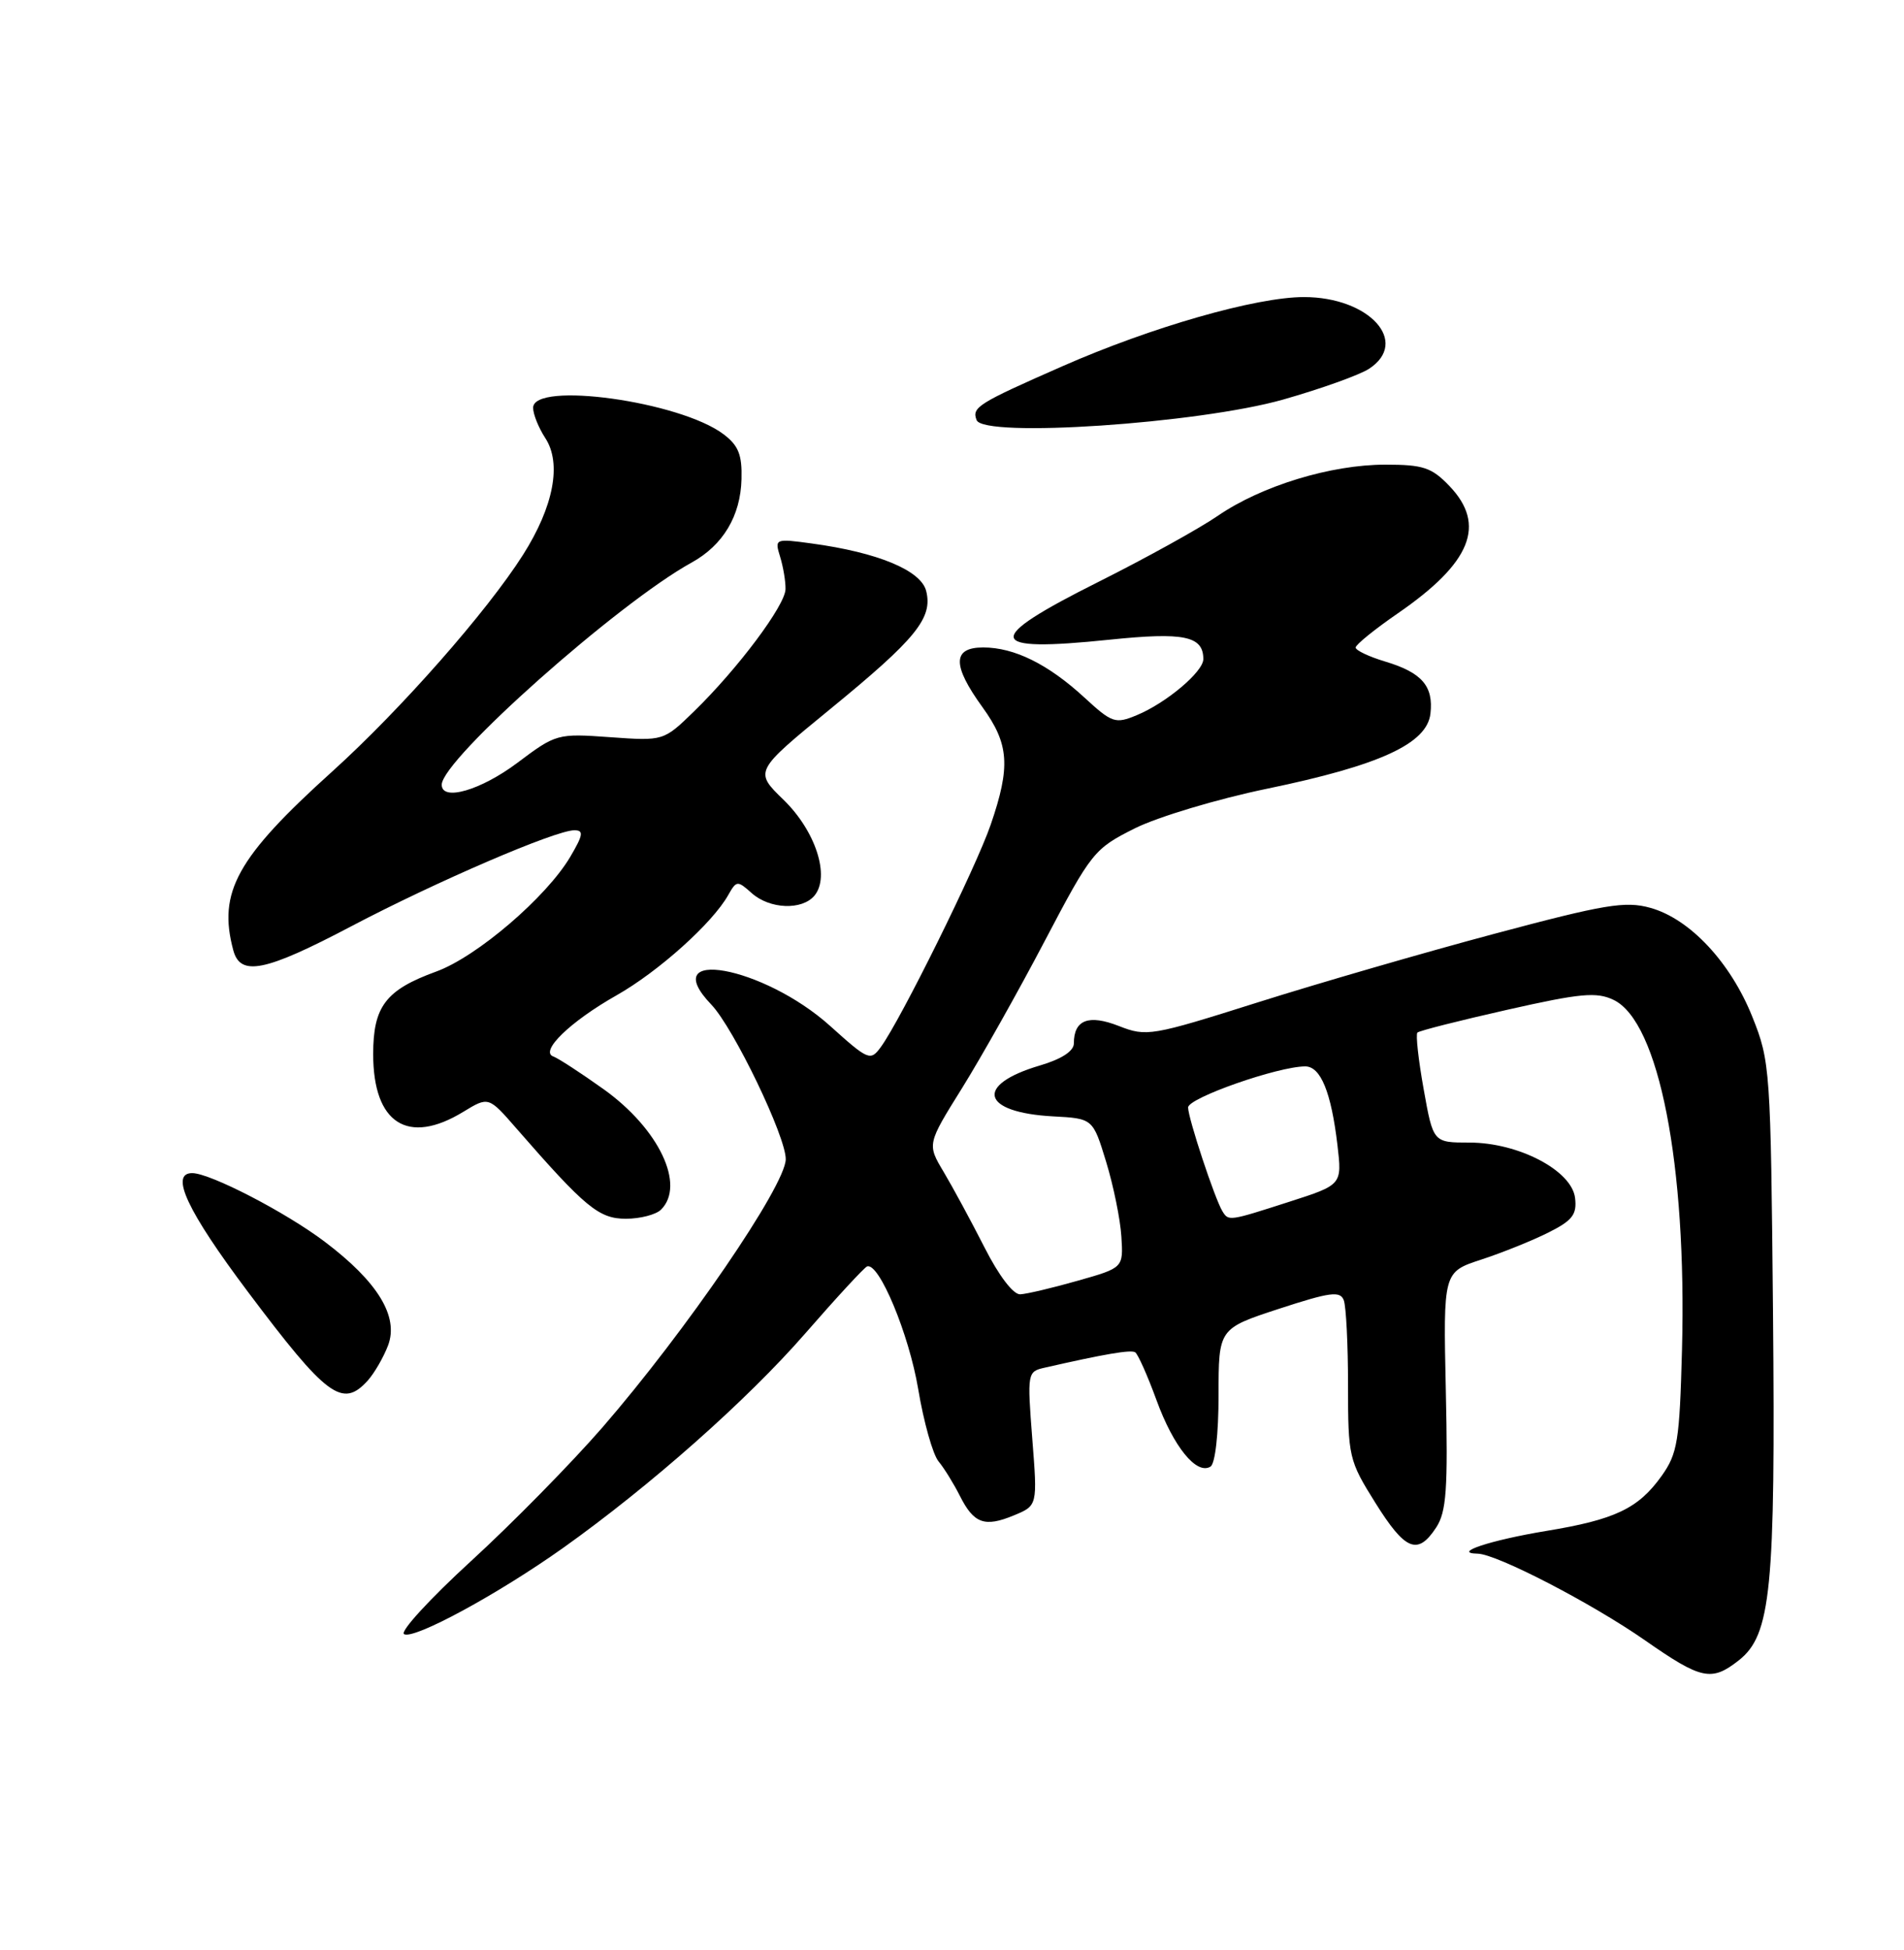 <?xml version="1.0" encoding="UTF-8" standalone="no"?>
<!DOCTYPE svg PUBLIC "-//W3C//DTD SVG 1.1//EN" "http://www.w3.org/Graphics/SVG/1.1/DTD/svg11.dtd" >
<svg xmlns="http://www.w3.org/2000/svg" xmlns:xlink="http://www.w3.org/1999/xlink" version="1.1" viewBox="0 0 250 256">
 <g >
 <path fill="currentColor"
d=" M 228.30 217.98 C 232.55 214.64 233.13 208.71 232.80 172.35 C 232.50 140.37 232.43 139.34 230.09 133.50 C 227.23 126.34 221.87 120.61 216.68 119.18 C 213.41 118.27 210.70 118.72 196.22 122.59 C 187.04 125.04 173.04 129.10 165.10 131.61 C 151.19 136.01 150.54 136.12 146.92 134.70 C 142.94 133.14 141.00 133.88 141.00 136.98 C 141.00 137.99 139.39 139.04 136.54 139.88 C 127.90 142.43 128.84 146.05 138.27 146.56 C 143.50 146.84 143.50 146.84 145.24 152.53 C 146.20 155.67 147.10 160.08 147.24 162.34 C 147.50 166.44 147.50 166.44 141.50 168.14 C 138.20 169.08 134.81 169.88 133.96 169.92 C 133.05 169.97 131.15 167.48 129.26 163.75 C 127.51 160.31 125.10 155.86 123.91 153.86 C 121.73 150.21 121.73 150.21 126.32 142.85 C 128.84 138.80 133.74 130.09 137.20 123.49 C 143.31 111.86 143.67 111.42 149.00 108.75 C 152.03 107.24 159.85 104.89 166.39 103.54 C 181.18 100.48 187.37 97.63 187.82 93.69 C 188.24 90.07 186.69 88.29 181.88 86.85 C 179.75 86.21 178.00 85.38 178.00 85.01 C 178.00 84.64 180.49 82.62 183.54 80.52 C 193.18 73.88 195.19 68.90 190.31 63.80 C 187.98 61.37 186.87 61.00 181.90 61.00 C 174.74 61.00 165.64 63.78 159.90 67.72 C 157.48 69.38 150.44 73.28 144.25 76.38 C 128.99 84.02 129.31 85.68 145.69 83.98 C 155.46 82.97 158.00 83.49 158.00 86.53 C 158.00 88.19 153.13 92.29 149.26 93.89 C 146.44 95.06 146.02 94.92 142.38 91.57 C 137.62 87.19 133.18 85.00 129.10 85.00 C 125.04 85.00 125.01 87.33 129.00 92.84 C 132.50 97.68 132.71 100.62 130.08 108.27 C 128.14 113.92 118.27 133.88 115.66 137.45 C 114.29 139.32 114.03 139.22 109.00 134.69 C 100.22 126.80 86.09 124.26 93.40 131.89 C 96.34 134.97 103.24 149.31 103.17 152.21 C 103.09 155.73 90.02 174.81 79.07 187.43 C 74.98 192.13 67.23 200.02 61.84 204.95 C 56.46 209.88 52.50 214.19 53.05 214.53 C 54.30 215.30 65.37 209.30 73.93 203.22 C 85.38 195.07 98.08 183.83 105.72 175.07 C 109.83 170.35 113.49 166.39 113.85 166.26 C 115.41 165.68 119.35 175.15 120.56 182.35 C 121.28 186.67 122.48 190.94 123.23 191.85 C 123.98 192.76 125.23 194.79 126.03 196.37 C 127.86 200.02 129.28 200.54 133.13 198.94 C 136.23 197.66 136.23 197.66 135.54 188.87 C 134.87 180.23 134.90 180.06 137.18 179.55 C 145.03 177.76 148.47 177.17 149.05 177.53 C 149.41 177.76 150.67 180.58 151.85 183.81 C 154.08 189.93 157.11 193.67 158.94 192.54 C 159.56 192.16 160.00 188.24 160.00 183.15 C 160.00 174.42 160.00 174.42 167.94 171.82 C 174.64 169.63 175.96 169.45 176.44 170.69 C 176.75 171.50 177.00 176.53 177.00 181.86 C 177.00 191.26 177.11 191.74 180.58 197.28 C 184.51 203.57 186.14 204.24 188.57 200.54 C 189.92 198.48 190.13 195.55 189.84 182.53 C 189.50 166.99 189.50 166.99 194.50 165.36 C 197.25 164.46 201.22 162.86 203.31 161.81 C 206.47 160.23 207.07 159.44 206.81 157.27 C 206.38 153.67 199.39 150.00 192.93 150.00 C 188.18 150.00 188.18 150.00 186.93 142.99 C 186.24 139.14 185.87 135.80 186.11 135.56 C 186.34 135.32 191.64 133.98 197.89 132.57 C 207.53 130.39 209.64 130.20 211.87 131.27 C 217.82 134.12 221.49 152.88 220.85 177.20 C 220.53 189.21 220.27 190.82 218.17 193.77 C 215.11 198.05 212.06 199.50 203.00 200.99 C 195.69 202.20 190.55 203.90 194.03 203.97 C 196.54 204.02 209.03 210.49 216.00 215.35 C 223.40 220.51 224.72 220.79 228.30 217.98 Z  M 48.28 181.25 C 49.15 180.28 50.35 178.21 50.95 176.64 C 52.39 172.84 49.61 168.28 42.63 163.01 C 37.52 159.15 27.63 154.03 25.25 154.01 C 22.24 153.99 24.59 158.99 32.54 169.58 C 42.92 183.40 44.96 184.91 48.28 181.25 Z  M 86.80 158.80 C 90.03 155.57 86.52 148.20 79.28 143.01 C 76.28 140.87 73.30 138.93 72.66 138.70 C 70.81 138.05 74.87 134.11 80.95 130.67 C 86.46 127.55 93.56 121.18 95.62 117.50 C 96.70 115.59 96.83 115.58 98.70 117.25 C 101.06 119.36 105.31 119.53 106.94 117.58 C 109.03 115.06 107.10 109.10 102.88 105.00 C 99.03 101.26 99.03 101.26 109.02 93.08 C 120.29 83.86 122.50 81.14 121.61 77.59 C 120.93 74.88 115.27 72.53 106.59 71.35 C 101.76 70.69 101.70 70.72 102.43 73.09 C 102.84 74.42 103.16 76.33 103.14 77.34 C 103.11 79.47 96.88 87.79 91.13 93.39 C 87.13 97.28 87.13 97.28 80.11 96.78 C 73.19 96.28 73.01 96.33 67.94 100.14 C 63.13 103.75 58.00 105.24 58.00 103.02 C 58.00 99.74 81.15 79.17 90.82 73.85 C 94.93 71.58 97.24 67.74 97.36 62.91 C 97.45 59.70 96.96 58.48 94.99 57.00 C 89.28 52.69 70.00 50.02 70.00 53.54 C 70.00 54.38 70.72 56.16 71.59 57.50 C 73.78 60.83 72.70 66.49 68.68 72.83 C 63.93 80.31 52.64 93.13 43.66 101.25 C 31.09 112.59 28.58 117.12 30.63 124.75 C 31.56 128.23 34.80 127.57 46.19 121.57 C 57.28 115.74 72.93 109.00 75.41 109.00 C 76.67 109.00 76.58 109.59 74.88 112.48 C 71.75 117.78 62.60 125.62 57.27 127.55 C 50.65 129.96 49.00 132.12 49.00 138.39 C 49.00 147.49 53.55 150.40 60.82 145.97 C 64.15 143.94 64.15 143.94 67.82 148.16 C 76.86 158.53 78.64 160.00 82.18 160.00 C 84.06 160.00 86.14 159.46 86.80 158.80 Z  M 168.50 52.45 C 173.45 51.04 178.51 49.23 179.75 48.42 C 185.15 44.90 179.80 39.00 171.21 39.00 C 164.94 39.00 151.20 42.93 139.50 48.08 C 128.38 52.97 127.58 53.47 128.23 55.15 C 129.13 57.51 157.36 55.61 168.50 52.45 Z  M 160.51 159.02 C 159.51 157.40 156.00 146.79 156.00 145.39 C 156.00 144.14 167.82 140.00 171.38 140.00 C 173.41 140.00 174.79 143.39 175.61 150.33 C 176.22 155.54 176.22 155.54 169.29 157.77 C 161.34 160.33 161.32 160.33 160.51 159.02 Z "/>
</g>
</svg>